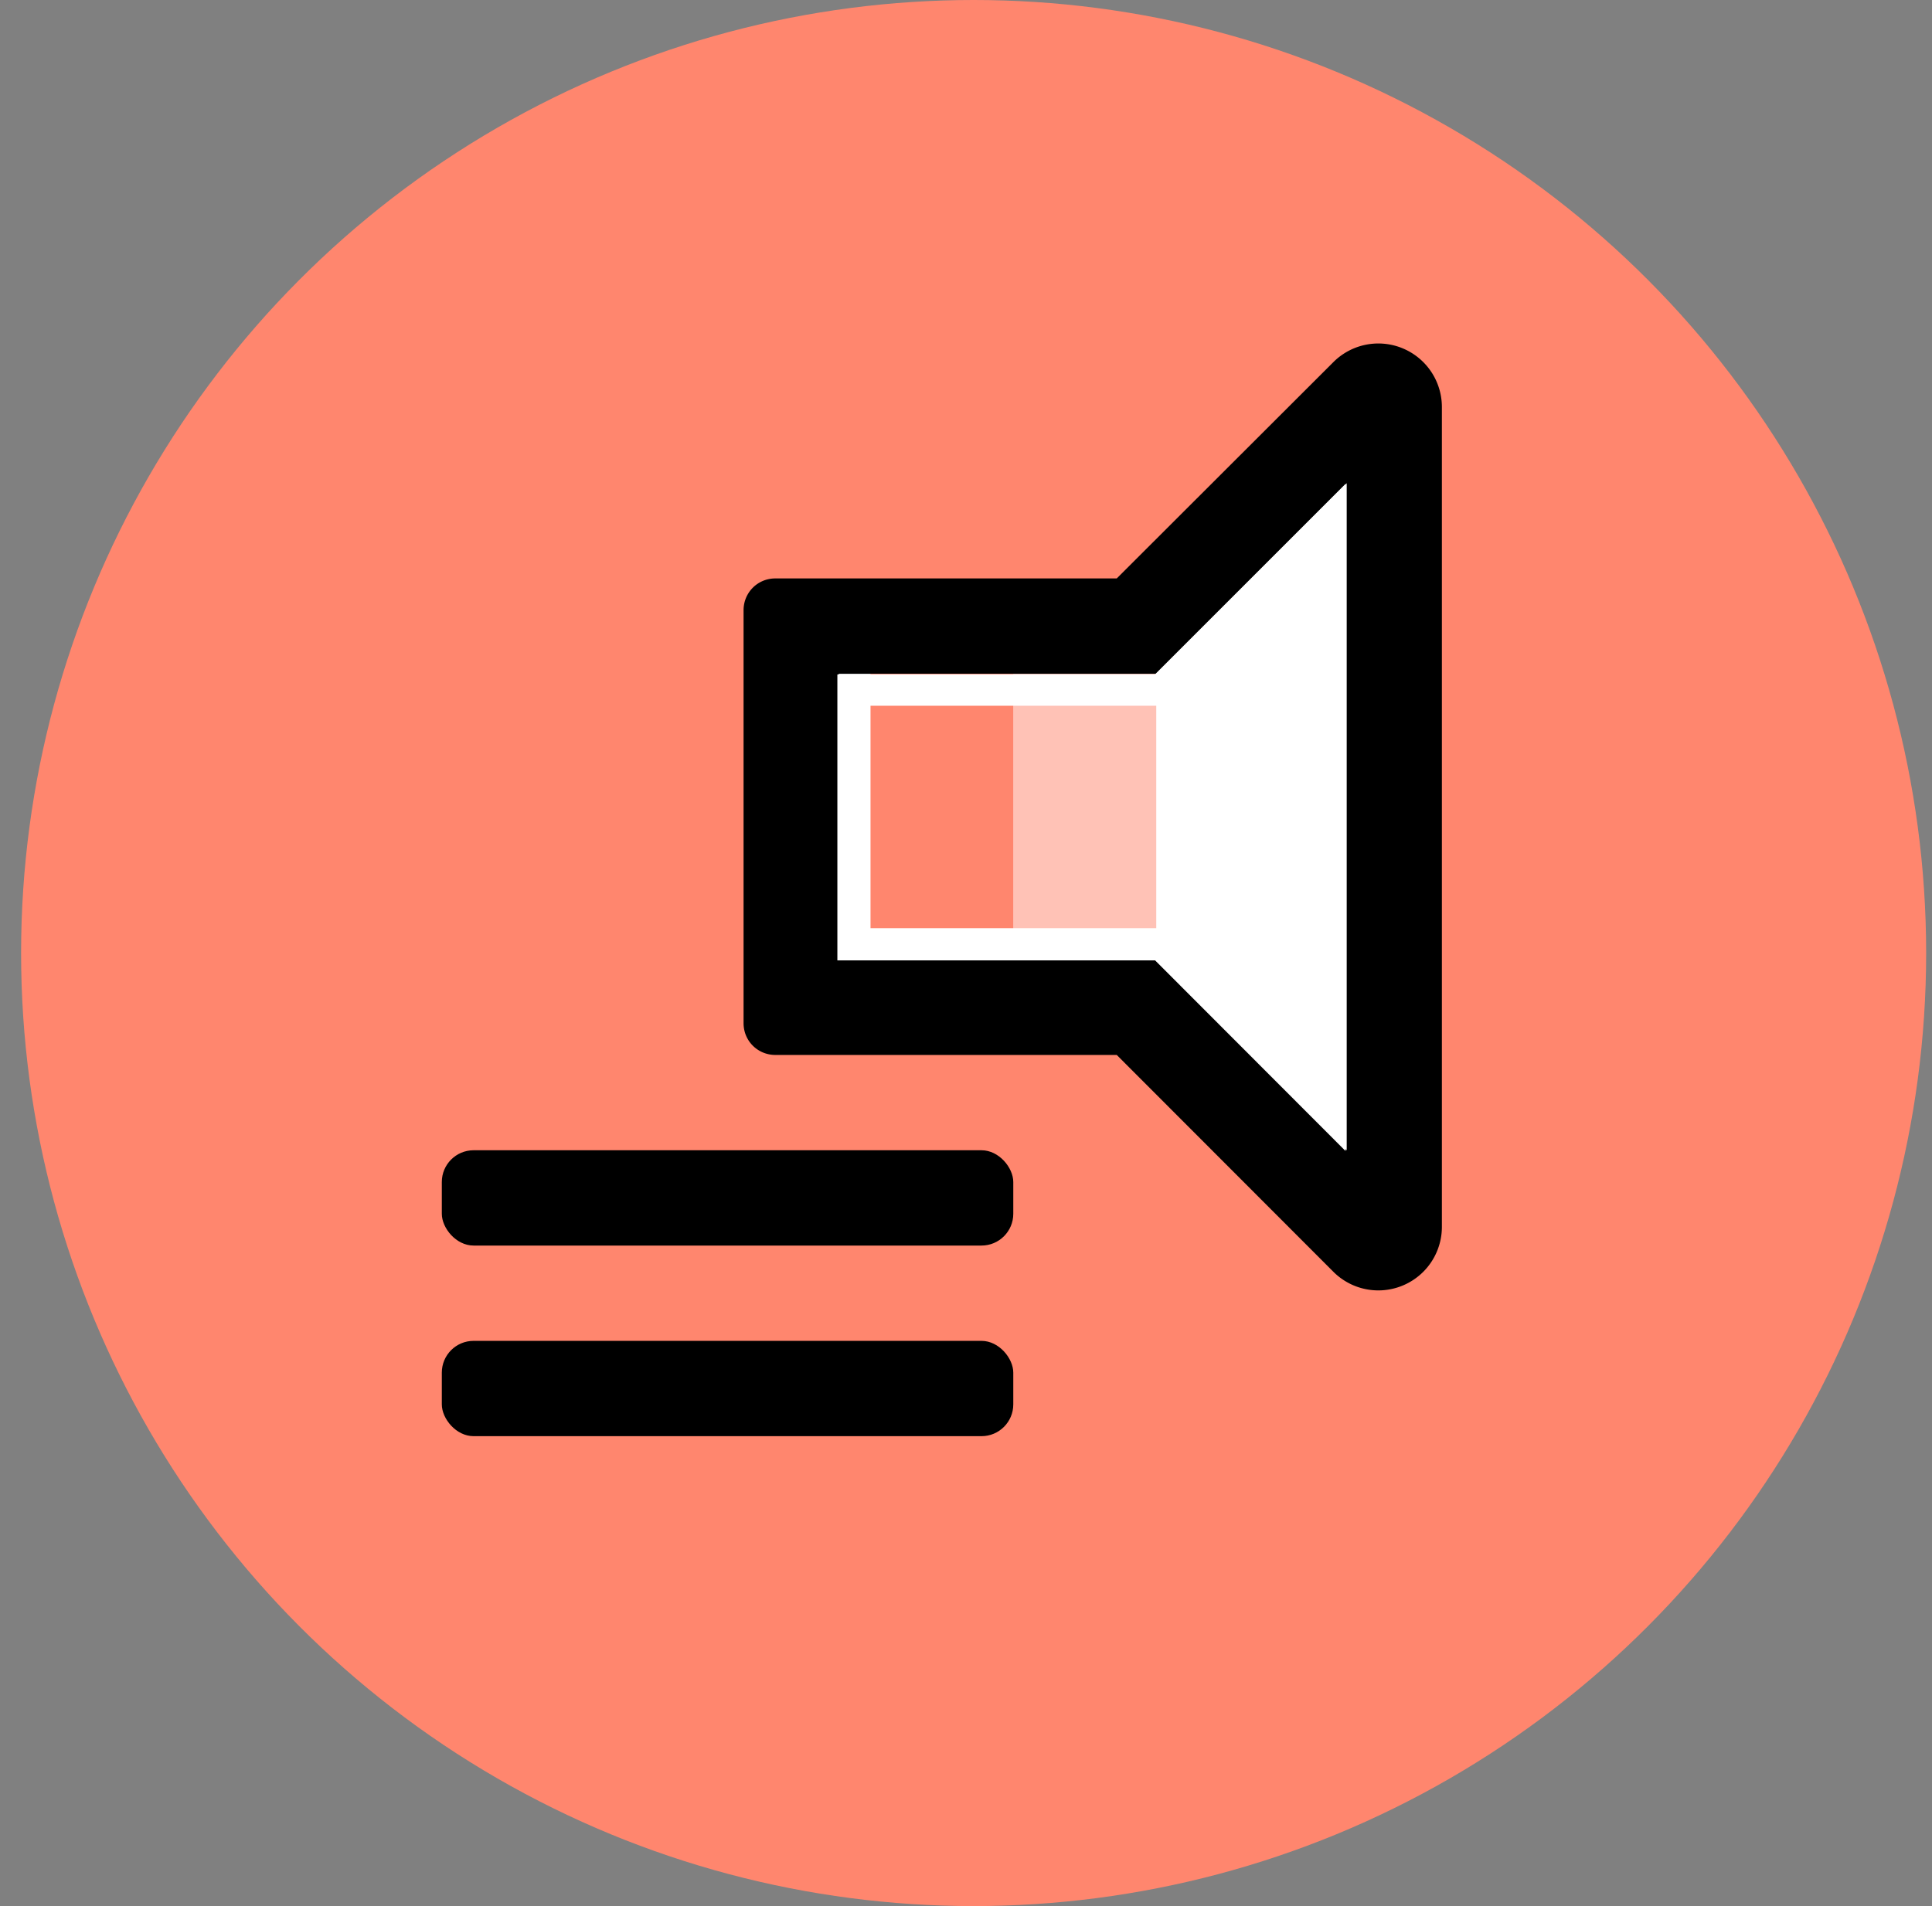 <svg xmlns="http://www.w3.org/2000/svg" viewBox="0 0 76 75"><rect x="0" y="0" width="76" height="75" fill="#808080" stroke="none"/><g fill="none"><ellipse cx="38.3" cy="37.5" fill="#FF866E" rx="37.47" ry="37.5"/><path fill="#000000" d="M43.93 22.76H30.5c-.7 0-1.25.56-1.25 1.25v16.25c0 .7.56 1.25 1.25 1.25h13.43l8.53 8.54a2.5 2.5 0 0 0 4.26-1.76V16a2.5 2.5 0 0 0-4.26-1.76l-8.53 8.52z"/><polygon fill="#FFFFFF" points="45.482 26.512 32.993 26.512 32.993 37.763 45.482 37.763 52.976 45.263 52.976 19.012"/><rect width="5.62" height="11.25" x="34.24" y="26.51" fill="#FF866E" transform="rotate(180 37.052 32.138)"/><rect width="5.62" height="11.25" x="39.86" y="26.51" fill="#FF866E" opacity=".5" transform="rotate(180 42.672 32.138)"/><path fill="#FFFFFF" d="M51.73 22.04v20.21l-5.41-5.36-.36-.37H34.2v-8.75h11.76l.36-.36 5.36-5.36.05-.01zm1.2-3l-7.5 7.5H32.94v11.25h12.5l7.49 7.5V19.04z"/><rect width="22.48" height="3.75" x="17.38" y="45.26" fill="#000000" rx="1.25"/><rect width="22.48" height="3.75" x="17.38" y="52.76" fill="#000000" rx="1.25"/></g></svg>
